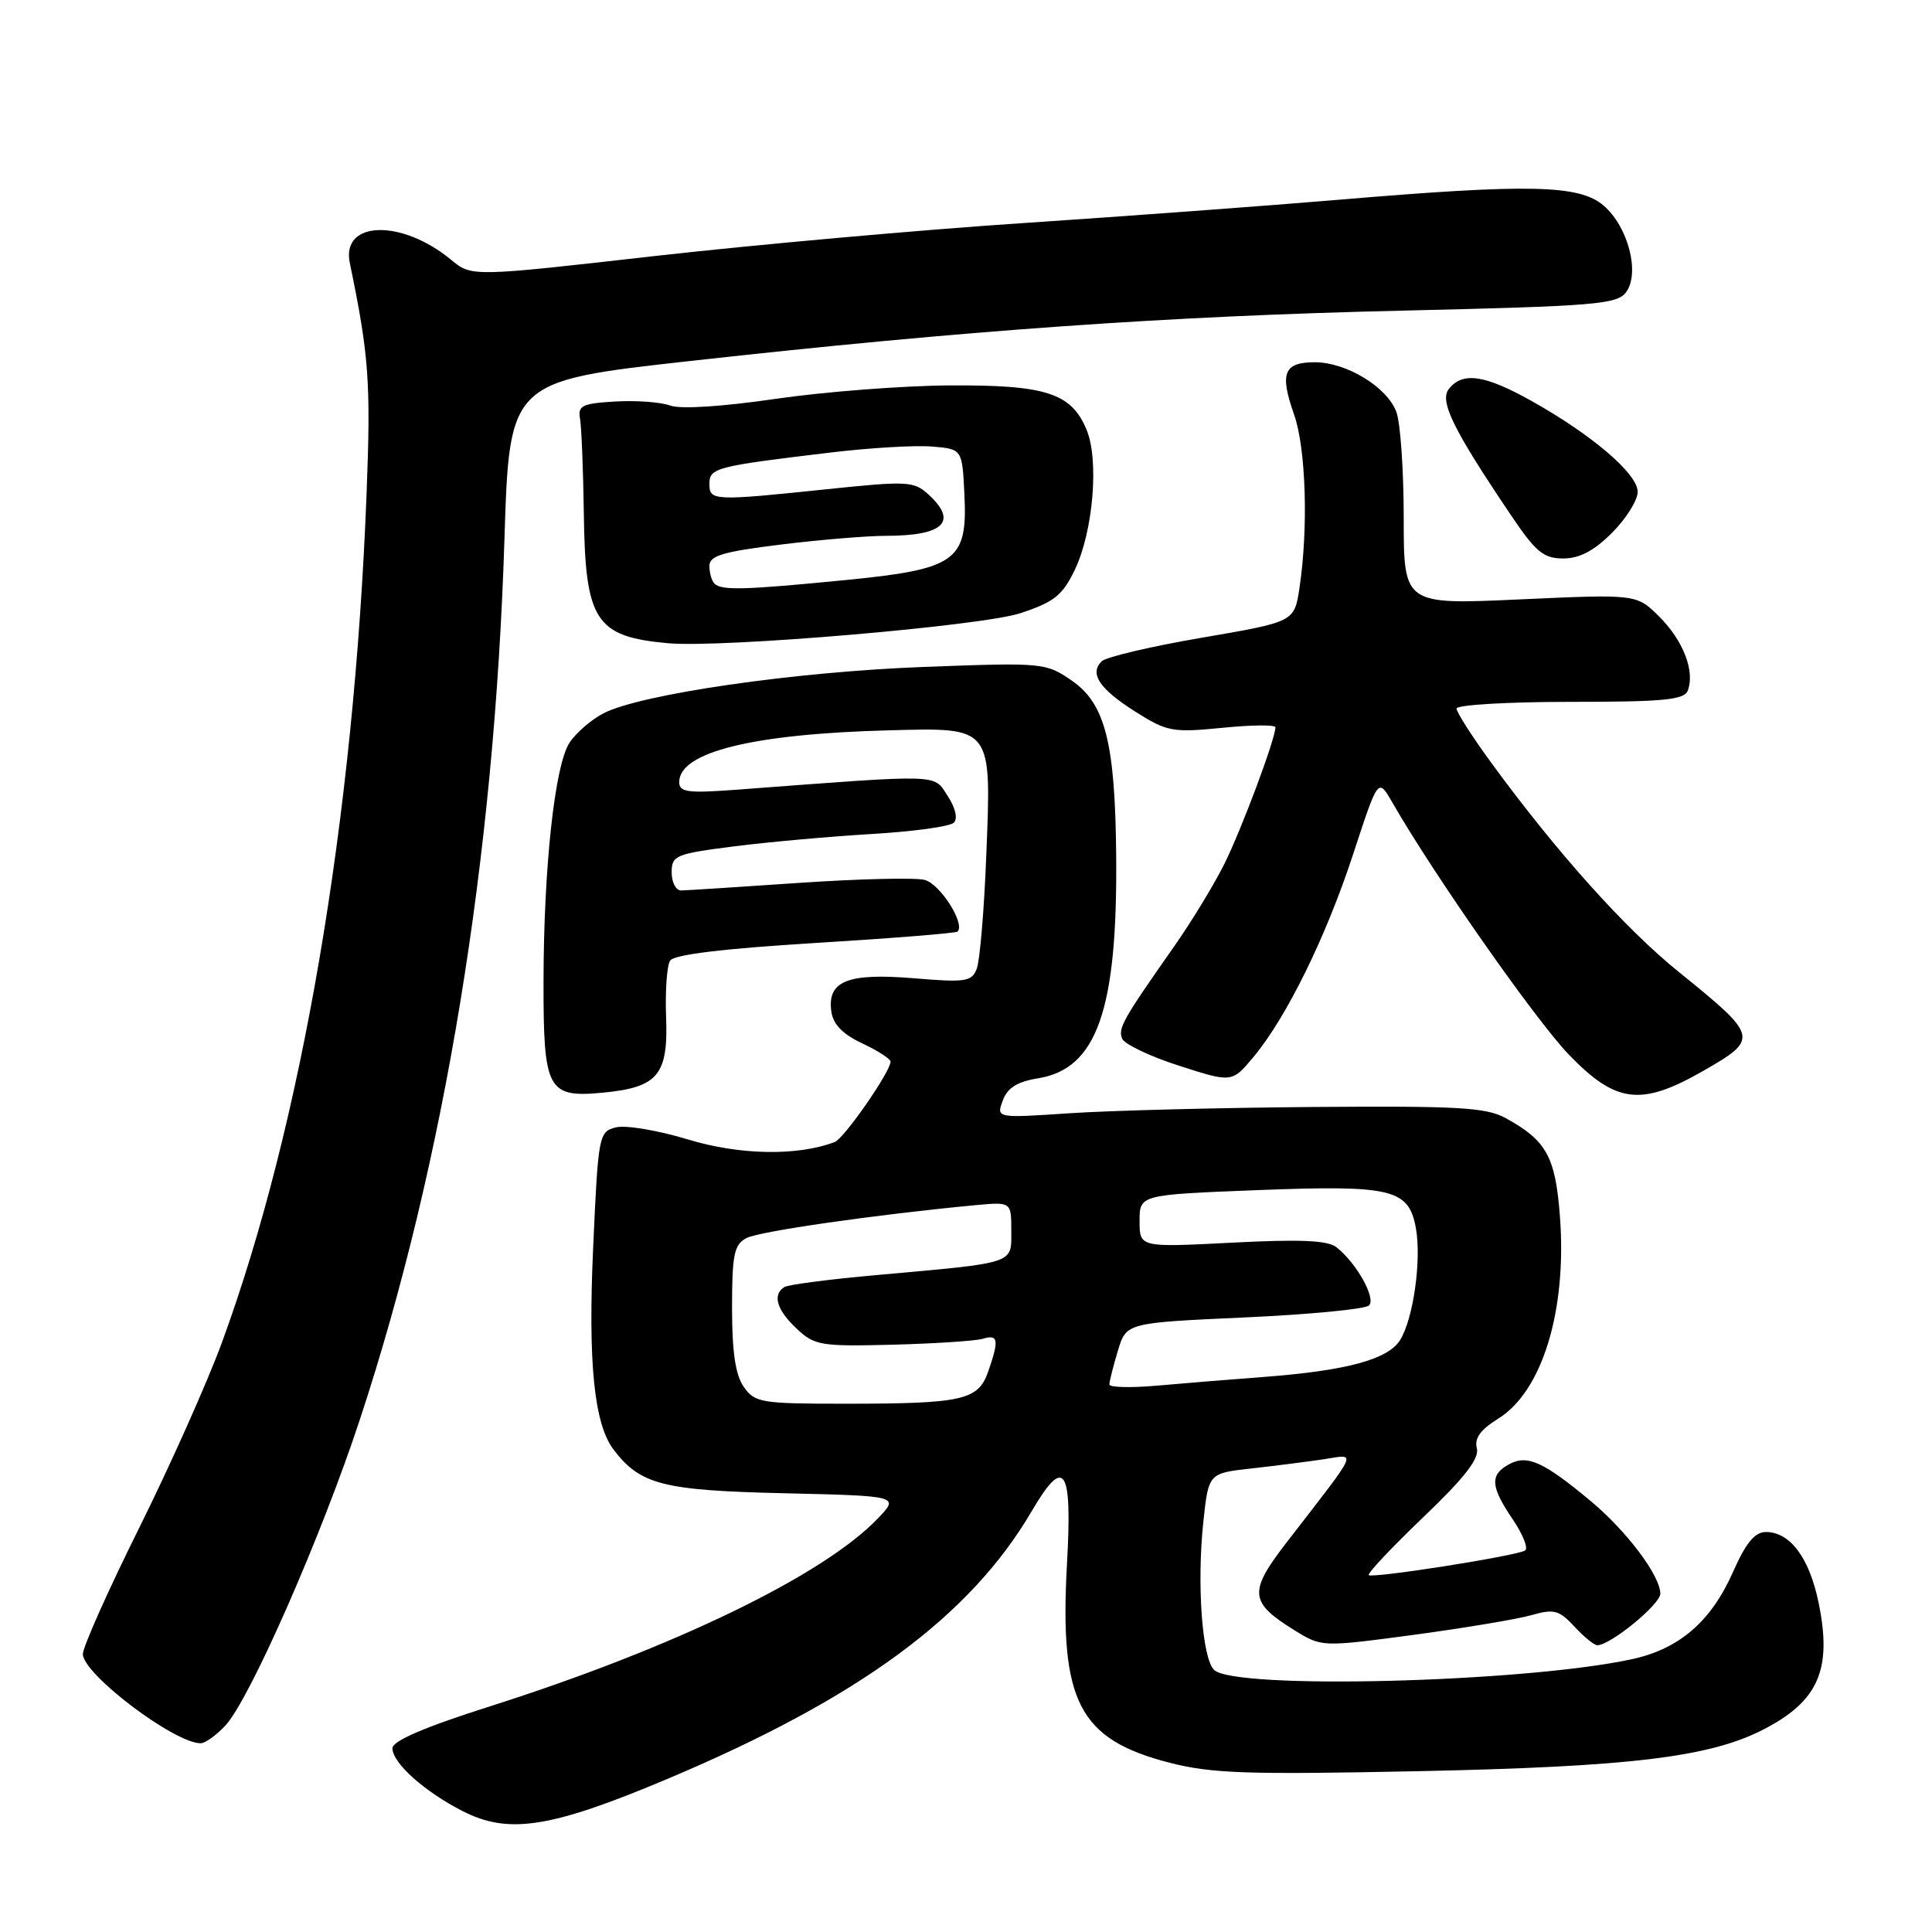 <?xml version="1.0" encoding="UTF-8" standalone="no"?>
<!DOCTYPE svg PUBLIC "-//W3C//DTD SVG 1.1//EN" "http://www.w3.org/Graphics/SVG/1.1/DTD/svg11.dtd" >
<svg xmlns="http://www.w3.org/2000/svg" xmlns:xlink="http://www.w3.org/1999/xlink" version="1.1" viewBox="0 0 256 256">
 <g >
 <path fill="currentColor"
d=" M 88.59 235.65 C 113.86 224.98 128.51 214.21 136.70 200.25 C 141.05 192.82 142.10 194.39 141.38 207.25 C 140.37 225.48 142.96 230.49 155.01 233.58 C 160.55 235.00 165.32 235.16 188.00 234.69 C 215.90 234.11 226.47 232.84 233.56 229.22 C 240.97 225.44 242.81 221.22 240.96 212.30 C 239.73 206.39 237.19 203.00 233.99 203.00 C 232.52 203.00 231.34 204.43 229.64 208.28 C 226.72 214.88 222.49 218.52 216.15 219.87 C 201.80 222.95 163.51 223.92 160.86 221.26 C 159.28 219.68 158.57 209.84 159.45 201.63 C 160.14 195.21 160.14 195.21 165.82 194.58 C 168.94 194.23 173.25 193.68 175.40 193.36 C 179.83 192.69 180.25 191.74 170.52 204.33 C 165.40 210.95 165.52 212.30 171.56 216.04 C 175.15 218.25 175.15 218.25 187.37 216.62 C 194.09 215.71 201.11 214.54 202.95 214.01 C 205.91 213.16 206.59 213.35 208.61 215.52 C 209.87 216.89 211.24 218.00 211.65 218.00 C 213.39 218.00 220.00 212.59 220.00 211.17 C 220.00 208.80 215.56 202.89 210.78 198.90 C 204.54 193.70 202.39 192.72 200.00 194.00 C 197.38 195.40 197.48 196.95 200.45 201.33 C 201.80 203.32 202.53 205.17 202.08 205.45 C 200.92 206.17 181.84 209.17 181.37 208.71 C 181.16 208.49 184.40 205.05 188.58 201.05 C 194.08 195.79 196.04 193.27 195.69 191.91 C 195.34 190.59 196.16 189.45 198.49 188.00 C 204.36 184.38 207.64 173.66 206.70 161.19 C 206.10 153.26 204.92 151.12 199.50 148.15 C 196.93 146.74 193.24 146.53 174.00 146.68 C 161.62 146.78 147.11 147.15 141.75 147.51 C 132.01 148.16 132.01 148.16 132.87 145.83 C 133.49 144.14 134.78 143.33 137.56 142.88 C 145.35 141.61 148.08 133.83 147.90 113.42 C 147.77 98.43 146.45 93.23 142.00 90.17 C 138.56 87.81 138.24 87.78 122.43 88.37 C 105.35 89.01 84.90 91.97 79.98 94.51 C 78.35 95.35 76.32 97.11 75.46 98.42 C 73.51 101.40 72.04 114.91 72.02 130.06 C 72.00 144.47 72.54 145.49 79.92 144.78 C 87.19 144.08 88.56 142.44 88.26 134.71 C 88.13 131.30 88.37 127.96 88.79 127.29 C 89.31 126.49 95.78 125.70 108.03 124.95 C 118.19 124.33 126.67 123.65 126.88 123.44 C 127.94 122.41 124.55 117.10 122.51 116.59 C 121.24 116.27 113.74 116.45 105.85 116.99 C 97.96 117.53 90.94 117.98 90.25 117.99 C 89.56 117.99 89.00 116.92 89.00 115.60 C 89.00 113.35 89.50 113.14 97.25 112.15 C 101.79 111.57 109.99 110.84 115.49 110.51 C 120.98 110.19 125.88 109.52 126.39 109.01 C 126.93 108.47 126.61 107.05 125.56 105.45 C 123.65 102.53 125.08 102.57 97.75 104.63 C 91.11 105.13 90.00 104.98 90.00 103.63 C 90.00 99.65 99.76 97.24 117.83 96.77 C 131.57 96.41 131.38 96.16 130.68 113.50 C 130.40 120.65 129.83 127.35 129.42 128.38 C 128.76 130.08 127.93 130.20 121.04 129.62 C 112.30 128.90 109.58 130.00 110.16 134.05 C 110.39 135.73 111.68 137.05 114.25 138.25 C 116.31 139.22 118.00 140.31 118.00 140.67 C 118.00 142.00 111.86 150.84 110.61 151.32 C 105.71 153.20 98.03 153.07 91.18 150.99 C 87.21 149.78 82.91 149.06 81.63 149.38 C 79.35 149.95 79.27 150.33 78.60 165.23 C 77.90 180.57 78.72 188.68 81.30 192.08 C 84.84 196.72 87.81 197.49 103.79 197.86 C 119.17 198.22 119.17 198.22 116.33 201.19 C 109.13 208.73 89.30 218.34 64.92 226.10 C 56.23 228.86 52.00 230.68 52.00 231.65 C 52.00 233.61 56.24 237.40 61.32 239.99 C 67.43 243.11 73.04 242.21 88.59 235.65 Z  M 29.85 228.66 C 33.07 225.23 42.60 203.55 47.70 188.05 C 58.92 153.96 65.51 113.81 66.84 71.50 C 67.50 50.50 67.50 50.50 91.39 47.84 C 127.87 43.78 154.72 41.88 185.83 41.16 C 211.42 40.56 214.29 40.33 215.47 38.71 C 217.33 36.17 215.74 30.05 212.50 27.25 C 209.29 24.48 202.70 24.33 177.50 26.46 C 168.15 27.25 149.34 28.64 135.71 29.55 C 122.07 30.45 100.02 32.43 86.71 33.93 C 62.50 36.68 62.50 36.68 59.78 34.43 C 53.19 28.98 45.19 29.23 46.35 34.84 C 48.89 47.09 49.15 50.64 48.57 65.50 C 46.91 108.50 40.00 148.98 29.41 177.88 C 27.47 183.17 22.52 194.25 18.42 202.50 C 14.32 210.75 10.97 218.26 10.98 219.18 C 11.01 221.84 23.07 230.97 26.58 230.99 C 27.17 231.00 28.64 229.95 29.85 228.66 Z  M 225.63 141.93 C 233.12 137.64 233.06 137.37 222.45 128.79 C 215.35 123.06 206.29 112.95 197.65 101.14 C 195.09 97.64 193.00 94.38 193.00 93.89 C 193.00 93.40 199.76 93.00 208.03 93.00 C 220.48 93.00 223.16 92.74 223.64 91.50 C 224.61 88.96 223.05 84.89 219.88 81.73 C 216.87 78.72 216.87 78.72 201.44 79.42 C 186.00 80.13 186.00 80.13 186.00 68.63 C 186.00 62.31 185.56 55.98 185.02 54.57 C 183.77 51.26 178.41 48.01 174.22 48.00 C 170.11 48.00 169.54 49.44 171.47 54.92 C 173.05 59.40 173.38 70.04 172.18 77.95 C 171.50 82.40 171.50 82.40 159.25 84.50 C 152.52 85.65 146.54 87.06 145.97 87.63 C 144.33 89.27 145.68 91.29 150.47 94.32 C 154.63 96.95 155.36 97.09 161.96 96.44 C 165.83 96.05 169.00 96.02 169.00 96.37 C 169.00 97.90 164.49 109.96 162.22 114.50 C 160.85 117.25 157.87 122.14 155.61 125.36 C 148.75 135.14 148.15 136.22 148.68 137.61 C 148.96 138.34 152.35 139.97 156.22 141.21 C 163.24 143.47 163.24 143.47 166.09 140.06 C 170.47 134.81 175.72 124.13 179.33 113.09 C 182.61 103.07 182.61 103.07 184.46 106.28 C 190.00 115.93 203.49 135.19 207.89 139.75 C 214.12 146.21 217.44 146.61 225.63 141.93 Z  M 135.21 81.25 C 139.69 79.77 140.79 78.89 142.42 75.50 C 144.85 70.42 145.65 60.98 143.98 56.95 C 141.96 52.08 138.60 50.99 125.80 51.07 C 119.58 51.11 109.23 51.91 102.78 52.85 C 95.72 53.88 90.17 54.24 88.82 53.74 C 87.59 53.28 84.31 53.04 81.54 53.20 C 77.12 53.46 76.54 53.75 76.86 55.50 C 77.05 56.60 77.28 62.24 77.36 68.04 C 77.55 82.29 78.89 84.35 88.50 85.23 C 95.62 85.88 130.12 82.94 135.21 81.25 Z  M 213.60 70.60 C 215.47 68.73 217.00 66.29 217.00 65.17 C 217.00 62.78 210.96 57.62 202.92 53.12 C 196.76 49.68 193.87 49.24 192.02 51.48 C 190.67 53.10 192.48 56.80 200.20 68.25 C 203.50 73.15 204.52 74.00 207.14 74.00 C 209.29 74.00 211.21 72.99 213.60 70.60 Z  M 98.56 183.78 C 97.45 182.20 97.00 179.15 97.00 173.31 C 97.00 166.26 97.27 164.92 98.89 164.06 C 100.56 163.16 116.04 160.94 129.25 159.69 C 134.00 159.25 134.00 159.25 134.00 163.08 C 134.00 167.53 134.74 167.28 116.19 168.95 C 109.97 169.50 104.45 170.22 103.94 170.54 C 102.32 171.54 102.91 173.57 105.55 176.04 C 107.93 178.29 108.73 178.42 118.30 178.18 C 123.91 178.03 129.29 177.68 130.25 177.39 C 132.28 176.78 132.40 177.55 130.94 181.74 C 129.62 185.54 127.57 186.00 111.93 186.00 C 100.85 186.00 100.02 185.86 98.56 183.78 Z  M 147.00 183.45 C 147.00 183.05 147.50 181.05 148.12 179.00 C 149.23 175.28 149.23 175.28 164.87 174.57 C 173.47 174.18 180.90 173.47 181.40 172.98 C 182.36 172.04 179.75 167.36 177.08 165.26 C 175.91 164.35 172.30 164.19 163.25 164.66 C 151.00 165.29 151.00 165.29 151.00 161.80 C 151.00 158.31 151.00 158.31 166.56 157.70 C 184.42 157.01 186.63 157.53 187.60 162.66 C 188.39 166.89 187.27 174.84 185.49 177.61 C 183.86 180.15 178.38 181.62 167.50 182.45 C 163.10 182.78 156.69 183.30 153.25 183.61 C 149.81 183.91 147.00 183.84 147.00 183.45 Z  M 94.67 77.33 C 94.30 76.97 94.00 75.91 94.00 74.99 C 94.00 73.63 95.74 73.11 103.44 72.16 C 108.63 71.52 114.90 71.00 117.36 71.00 C 125.08 71.00 127.00 69.12 122.97 65.47 C 121.08 63.76 120.16 63.72 109.61 64.82 C 94.49 66.40 94.00 66.37 94.00 64.11 C 94.00 62.00 94.83 61.78 110.00 59.97 C 115.22 59.34 121.30 58.98 123.50 59.17 C 127.50 59.50 127.50 59.50 127.79 65.54 C 128.22 74.36 126.74 75.42 111.94 76.87 C 98.60 78.18 95.59 78.26 94.67 77.33 Z "/>
</g>
</svg>